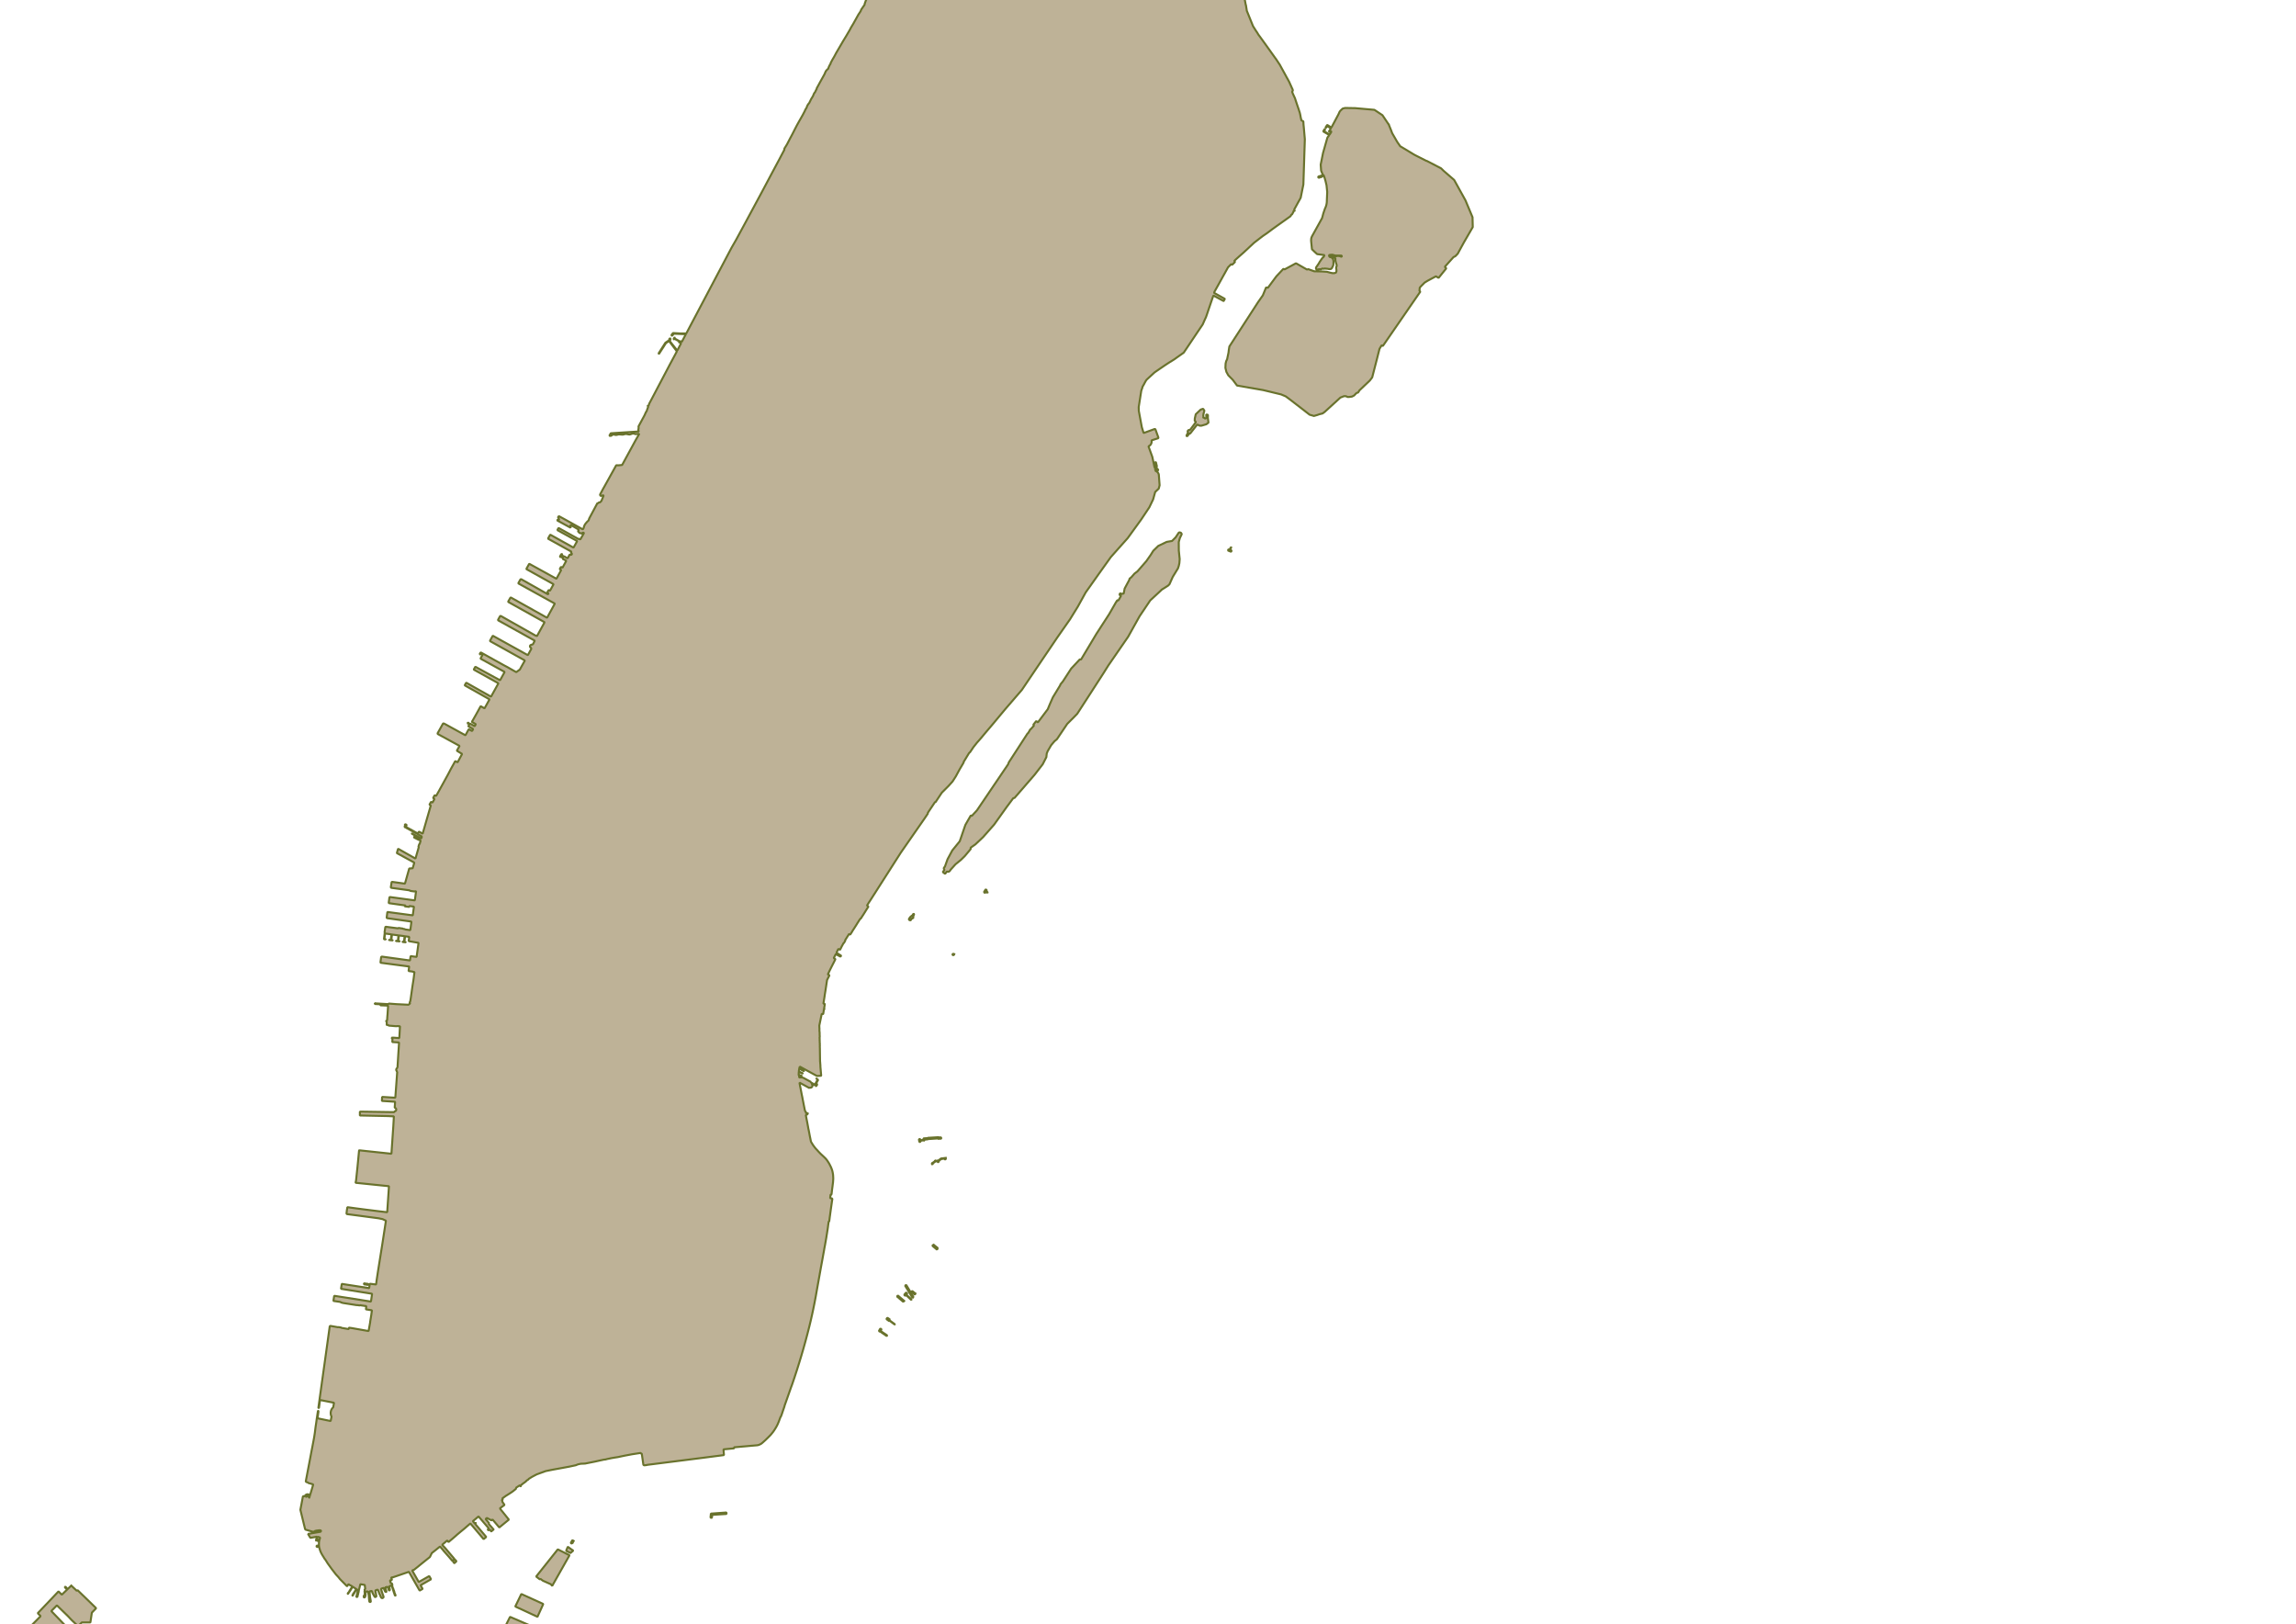 <?xml version="1.0" encoding="utf-8"?>
<!-- Generator: Adobe Illustrator 27.7.0, SVG Export Plug-In . SVG Version: 6.00 Build 0)  -->
<svg version="1.2" baseProfile="tiny" id="g-NYC-consulate1-_1-manhattan-img"
	 xmlns="http://www.w3.org/2000/svg" xmlns:xlink="http://www.w3.org/1999/xlink" x="0px" y="0px" viewBox="0 0 841.68 595.199"
	 overflow="visible" xml:space="preserve">
<g>
	<rect x="0.001" fill-rule="evenodd" fill-opacity="0" width="841.709" height="595.051"/>
	
		<path vector-effect="none" fill-rule="evenodd" fill="#BEB297" stroke="#69722C" stroke-width="0.737" stroke-linecap="square" stroke-linejoin="bevel" stroke-miterlimit="10" d="
		M457.46-59.505l0.024,0.55l0.012,0.319l0.074,1.812l-0.014,0.171l0.058,1.277l0.581,0.052l-0.002,0.659l0.002,0.565l0.01,0.405
		l0.007,0.316l0.11,5.391l0.029,3.07l0.017,3.349l-0.062,3.422l-0.091,4.966l-0.475-0.012v0.06l0.017,0.06l-0.029,0.048
		l-0.007,0.072l0.036,0.06v0.084l-0.041,0.102l-0.007,0.06l0.079,0.078l-0.048,0.155l0.029,0.143l-0.041,0.078l0.012,0.06
		l-0.043,0.096l0.034,0.129v0.125v0.161l-0.017,0.149l-0.007,0.167l0.043,0.161l-0.019,0.161l0.007,0.108l-0.067,0.137l-0.017,0.155
		l0.017,0.167l-0.024,0.161l-0.065,0.49l-0.014,0.188l0.029,0.09l-0.005,0.113l0.036,0.137l-0.031,0.125l0.036,0.203l-0.072,0.066
		l0.055,0.09l-0.048,0.108l-0.024,0.101l0.06,0.078l-0.007,0.119l-0.012,0.281l0.036,0.155l0.043,0.191l-0.103,0.197l-0.096,0.239
		l0.645,0.012l-0.024,1.244l-0.005,0.303l-0.005,0.212l-0.017,0.278l-0.012,0.203l-0.233,3.833l-0.209,2.855l-0.106,1.104
		l-0.122,1.433l-0.221,1.995l-0.18,1.371l-0.235,1.71l-0.35,3.054l-0.089,1.828l-0.041,0.854l-0.106,2.114l0.01,1.957l0.511,2.694
		l0.07,0.146l0.252,1.582l0.058,0.428l2.282,5.653l0.948,1.508l0.283,0.437l0.307,0.434l0.038,0.058l0.365,0.634l0.619,0.834
		l1.231,1.703l0.981,1.359l3.446,4.825l0.197,0.25l0.084,0.123l0.034,0.118l0.074,0.045l0.067,0.084l0.094,0.188l0.074,0.074
		l0.35,0.543l0.144,0.22l0.449,0.662l0.134,0.237l0.05,0.098l0.067,0.124l0.098,0.183l0.163,0.281l0.024,0.064l0.209,0.358
		l0.005,0.054l0.07,0.099l0.098,0.183l0.101,0.179l0.331,0.586l0.089,0.192l0.367,0.634l0.024,0.079l0.06,0.079l0.034,0.084
		l0.197,0.346l0.031,0.084l0.086,0.123l0.154,0.291v0.049l0.122,0.192l0.408,0.714l0.151,0.286l0.211,0.39l0.084,0.153l0.098,0.178
		l0.122,0.277l0.07,0.153l0.285,0.657l0.034,0.049l0.504,1.137l0.192,0.397l0.161,0.487l-0.022,0.033l-0.269,0.451l0.144,0.353
		l0.108,0.297l0.298,0.644l0.084,0.183l0.42,0.908l0.384,1.181l0.47,1.393l0.23,0.678l0.274,0.782l0.07,0.244l0.336,1.02
		l0.094,0.388l0.12,0.552l0.11,0.657l0.274,1.208l0.365,0.185l0.341,0.172l0.034,0.595l0.022,0.398l0.022,0.347l0.034,0.313
		l0.034,0.333l0.055,0.578l0.134,1.568l0.065,0.742l0.149,1.69l-0.07,2.126l-0.098,2.928l-0.108,3.496l-0.259,8.014l-0.074,0.365
		l-0.909,4.507l-0.118,0.23l-0.905,1.621l-0.619,1.134l-0.257,0.469l-0.523,0.93l0.132,0.108l-0.036,0.073l0.17,0.098l-0.094,0.183
		l-0.223-0.097l-0.058,0.11l-0.06-0.012l-0.086,0.163l0.07,0.049l-0.605,1.119l-0.158-0.065l-0.36,0.642l-0.909,0.656l-2.824,2.007
		l-1.274,0.903l-0.938,0.677l-0.549,0.396l-0.334,0.247l-0.549,0.41l-0.278,0.209l-1.109,0.818L463.677,86l-0.12,0.082l-0.545,0.367
		l-0.833,0.632l-0.933,0.723l-0.566,0.434l-0.103,0.08l-0.869,0.672l-0.989,0.926l-0.65,0.6l-0.741,0.703l-0.823,0.756l-0.276,0.264
		l-0.693,0.626l-0.929,0.807l-1.281,1.15l-0.218,0.2l-0.262,0.237l-0.391,0.411l0.012,0.012l0.305,0.292l-1.128,1.112l-0.29-0.295
		l-1.19,1.201l-0.782,1.423l-1.204,2.16l-1.516,2.748l-1.5,2.676l0.036,0.038l-0.113,0.215l0.034,0.11l0.235,0.131l3.561,1.991
		l0.05,0.056l0.005,0.062l-0.372,0.677l-0.036,0.026l-0.065-0.001l-3.69-1.993l-0.324,0.922l-0.686,2.007l-0.077,0.225l-0.54,1.586
		l-0.346,1.015l-0.211,0.646l-0.036,0.087l-0.185,0.554l-0.132,0.378l-0.178,0.508l-0.53,1.131l0.007,0.044l-0.053,0.069
		l-0.053,0.131l-0.583,1.324l-0.074,0.102l-0.245,0.367l-0.209,0.301l-1.195,1.77l-2.958,4.405l-2.275,3.387l-0.034,0.014
		l-0.034,0.014l-0.041,0.04l-0.113,0.062l-0.034,0.047l-0.086,0.062l-0.082,0.055l-0.101,0.066l-0.144,0.102l-0.094,0.073
		l-0.048,0.018l-0.103,0.08l-0.058,0.04l-0.204,0.146l-0.144,0.089l-0.144,0.113l-0.07,0.037l-0.091,0.075l-0.055,0.043
		l-0.118,0.081l-0.386,0.269l-0.372,0.263l-0.326,0.236l-0.07,0.065l-0.125,0.07l-0.036,0.038l-0.134,0.091l-0.206,0.14
		l-0.175,0.124h-0.017l-0.113,0.07l-0.077,0.054l-0.084,0.054l-0.173,0.107l-0.789,0.494l-0.247,0.14l-0.103,0.064l-0.108,0.075
		l-0.144,0.091l-1.111,0.722l-0.326,0.218l-0.605,0.413l-0.732,0.499l-0.65,0.446l-0.672,0.462l-0.547,0.376l-0.314,0.217
		l-0.178,0.123l-0.142,0.115l-0.417,0.384l-0.132,0.123l-0.281,0.258l-0.439,0.405l-0.35,0.319l-0.276,0.25l-0.331,0.307
		l-0.401,0.368l-0.187,0.184l-0.18,0.225l-0.139,0.225l-0.122,0.213l-0.163,0.294l-0.154,0.274l-0.199,0.389l-0.18,0.323
		l-0.449,0.781l0.029,0.123l-0.422,1.202l-0.943,6.021l0.041,1.387l0.638,3.445l0.468,2.521l0.657,2.12l3.969-1.445l0.05-0.01
		l0.053-0.002l0.05,0.007l0.05,0.015l0.048,0.023l0.043,0.03l0.038,0.036l0.031,0.042l0.024,0.046l0.017,0.049l0.996,2.763
		l0.019,0.044l0.01,0.046l0.005,0.047l-0.005,0.047l-0.012,0.046l-0.017,0.044l-0.026,0.04l-0.029,0.036l-0.036,0.031l-2.39,0.775
		l0.046,0.261l0.007,0.265l-0.031,0.263l-0.067,0.256l-0.106,0.244l-0.137,0.227l-0.168,0.205l-0.194,0.179l-0.221,0.149
		l-0.238,0.117l1.416,3.898l0.809,3.842l0.662,0.404l0.058-0.083l-0.158-0.563l-0.178,0.03l-0.377-1.611l0.11-0.027l0.014,0.056
		l0.142-0.027l0.125-0.035l-0.012-0.059l0.11-0.021l0.384,1.599l-0.18,0.053l0.182,0.675l-0.062,0.095l0.554,0.326l-0.266,0.492
		l-0.506-0.299l0.065-0.124l-0.571-0.308l0.017,0.062l0.374,0.214l-0.19,0.417l0.228,0.085l0.214,0.114l0.197,0.141l0.178,0.166
		l0.154,0.188l0.127,0.207l0.098,0.222l0.07,0.233l0.293,3.923l-0.319,1.223l-1.3,1.233l-0.758,2.721l-1.394,2.907l-1.66,2.492
		l-1.324,1.985l-1.204,1.663l-1.641,2.26l-2.095,2.888l-2.994,3.357l-3.21,3.612l-2.049,2.868l-2.368,3.315l-2.428,3.431
		l-2.349,3.307l-1.713,3.104l-1.173,2.122l-0.837,1.357l-1.996,3.235l-2.414,3.452l-2.284,3.266l-2.198,3.255l-2.217,3.264
		l-4.295,6.356l-4.285,6.344l-5.363,6.214l-0.554,0.641l-1.778,2.123l-0.098,0.118l-2.625,3.16l-1.38,1.632l-1.145,1.339
		l-0.161,0.19l-1.495,1.795l-1.022,1.193l-0.427,0.477l-0.098,0.11l-0.166,0.192l-0.118,0.122l-0.146,0.187l-0.214,0.271
		l-0.955,1.202l-1.188,1.778l-0.418,0.398l-0.034,0.048l-1.941,3.191l-0.026,0.262l-1.526,2.603l-1.324,2.443l-1.188,1.855
		l-0.571,0.636h-0.002l-0.938,1.039l-2.447,2.455l-2.061,3.105l-0.238,0.367l-0.151-0.094l-1.857,2.774l-0.854,1.279l0.115,0.122
		l-1.188,1.771l-2.342,3.366l-3.964,5.701l-0.955,1.377l-1.545,2.222l-10.538,16.484l-0.84,1.312l-0.223,0.317l-0.252,0.403
		l-0.525,0.845l0.542,0.348l-0.262,0.391l-0.007,0.065l-0.017,0.055l-0.058-0.005l-0.041,0.118l-0.084,0.06l-0.058,0.122
		l-0.158,0.274l-0.13,0.202l-0.13,0.19l-0.055,0.115l-0.096,0.151l-0.058,0.062l-0.082,0.173l-0.038,0.067l-0.182,0.238
		l-0.012,0.055l-0.034,0.065l-0.038,0.036l-0.031,0.082l-0.089,0.108l-0.101,0.173l-0.026,0.058l-0.089,0.146l-0.05,0.043
		l-0.026,0.067l-0.17,0.245l-0.775,1.202l-0.096-0.067l-0.029,0.01l-0.062,0.125l-0.043,0.019l-0.012,0.06l-0.055,0.053
		l-0.014,0.046l-0.211,0.319l-0.242,0.386l-0.326,0.516l-0.094,0.12l-0.053,0.077l-0.012,0.062l-0.307,0.492l-0.026,0.014
		l-0.029,0.048l-0.178,0.305l-0.07,0.079l-0.002,0.036l-0.07,0.094l-0.062,0.106l-0.118,0.175l-0.238,0.403l-0.125,0.163l-0.19,0.3
		l-0.108,0.192l-0.034,0.019l-0.254,0.41l-0.01,0.053l-0.727,1.135l-0.122-0.072l-0.026,0.036l-0.079-0.06l0.019-0.026l-0.192-0.149
		l-0.3,0.497l-0.178,0.278l-0.156,0.245l-0.353,0.561l-0.501,0.809l0.055,0.067v0.074l-0.214,0.379l-0.262,0.439l-0.074,0.029
		l-0.048-0.007l-0.134,0.228l-0.257,0.492l-0.226,0.403l-0.669,1.341l-0.278-0.142l-0.082-0.07l-0.053-0.012l-0.031-0.036
		l-0.048-0.01l-0.034-0.036h-0.046l-0.048-0.043l-0.17,0.341l-0.13,0.262l-0.408,0.828l1.351,0.84l0.022,0.005l0.079,0.038
		l0.029,0.05l0.134,0.07l0.05,0.077l0.01,0.065l-0.079,0.113l-0.082,0.113l-0.031-0.002l-0.043,0.036l-0.127-0.074l-0.026,0.017
		l-0.151-0.089v-0.002l-0.154-0.096l-0.35-0.202l-0.014,0.01l-0.857-0.449l-0.036,0.024l-0.098,0.199l-0.274,0.542l-0.343,0.677
		l0.504,0.288l0.118,0.07l-0.31,0.641l-0.302,0.602l-0.564,1.097l-0.585,1.166l-0.168,0.336l-0.854,1.766l0.516,0.278l0.089,0.048
		l-0.139,0.257l-0.753,1.488l-0.362,2.411l-0.084,0.53l-0.13,0.888l-0.209,1.257l-0.185,1.305l-0.358,2.176l-0.014,0.094l0.314,0.05
		l0.07,0.01l0.053,0.019l0.058,0.07l0.014,0.094l-0.002,0.019l-0.202,1.315l-0.041,0.053l-0.041,0.017l-0.002,0.043l0.161,0.014
		l-0.084,0.509l-0.206-0.031l-0.01,0.026l0.067,0.046l0.022,0.048l-0.211,1.372l-0.041,0.089l-0.086,0.041l-0.439-0.058
		l-0.888,4.278l0.01,0.238l0.019,0.643l0.024,0.218l-0.002,0.317l-0.007,0.602l0.058,0.302l0.007,0.264l0.012,0.168l0.007,0.23
		l-0.007,0.386l0.029,0.391l0.007,0.31l-0.034,0.336l-0.046,0.026l0.002,0.084l0.041,0.062l0.014,0.667l-0.034,0.06v0.046
		l0.043,0.036l0.012,0.926l0.019,0.077l0.036,0.487l-0.053,0.13l0.026,0.089l0.034,0.405l-0.038,0.13l0.031,0.705l0.065,4.804
		l0.031,0.132l0.012,0.29l0.019,0.238l0.079,0.991l-0.029,0.082l0.3,3.443l-0.084,0.086l-1.464,0.086l-6.291-3.443l-0.187,0.643
		l0.175,0.089l0.022-0.041l0.048,0.007l1.519,0.847l-0.082,0.137l-1.56-0.859l0.007-0.031l-0.158-0.065l-0.151,1.144l0.12,0.012
		l0.137,0.065l0.029-0.017l1.195,0.523l-0.043,0.118l-1.207-0.533l-0.005-0.024l-0.12-0.034l-0.11,0.01l-0.038,0.792l0.026,0.523
		l0.079-0.422l0.154,0.036l-0.046,0.204l0.866,0.18l0.014,0.091l-0.05,0.074l-0.864-0.168l0.002,0.053h-0.031l0.024,0.326
		l0.026,0.322l0.298-0.002v-0.024l0.523,0.002l-0.005-0.024l0.295-0.022l0.012,0.108l0.13,0.01l0.048-0.074l0.216,0.166l0.012-0.019
		l2.735,1.48l-0.082,0.144l0.645,0.362l0.909,0.513l1.02-1.857l-0.53-0.403l0.026-0.043l0.681,0.547l-0.953,1.708l0.134,0.094
		l0.132-0.194l0.19,0.134l0.086-0.173l0.108,0.067l-0.439,0.722l-0.089-0.072l0.089-0.156l-0.204-0.11l0.101-0.156l-0.132-0.082
		l-0.137,0.238l-1.07-0.612l-0.091,0.216l0.022,0.031l0.07,0.103l0.084,0.158l0.026,0.154l-0.019,0.211l-0.079,0.206l-0.134,0.161
		l-0.161,0.115l-0.202,0.098l-0.168,0.014l-0.257-0.038l-0.091,0.168l-3.649-1.994l0.06,0.441l0.06,0.3l0.084,0.461l0.067,0.329
		l0.096,0.473l0.144,0.744l0.18,0.926l0.065,0.341l0.178,0.864l0.118,0.561l0.058,0.329l0.072,0.405l0.185,0.912l0.187,0.977
		l0.156,0.789l0.12,0.585l0.137,0.715l0.065,0.096l0.031,0.199l0.115,0.086l0.024,0.12l0.041,0.096l0.101-0.007l0.014,0.106
		l0.041,0.046l0.034,0.091l-0.084,0.103l0.034,0.161l0.065-0.019l-0.034-0.07l0.074-0.067l0.086-0.019l0.108,0.115l-0.079,0.082
		l0.079,0.065l0.077-0.067l0.098,0.017l0.055-0.055l0.077,0.034l0.074-0.029l0.055,0.07l-0.074,0.055l0.01,0.115l-0.096,0.024
		l-0.041,0.055l-0.048,0.086l-0.082,0.019l-0.084,0.082l-0.11,0.019l-0.055,0.115l-0.086-0.022l-0.13,0.046l0.014,0.156l0.401,2.02
		l0.379,2.025l0.122,0.722l0.082,0.365l0.077,0.346l0.281,1.492l0.074,0.396l0.441,2.183l0.127,0.25l0.065,0.086l0.103,0.197
		l0.096,0.134l0.139,0.242l0.192,0.3l0.146,0.214l0.221,0.3l0.194,0.252l0.185,0.25l0.192,0.235l0.353,0.391l0.355,0.367l0.35,0.406
		l0.422,0.441l0.338,0.35l0.326,0.307l0.082,0.077l0.516,0.48l0.379,0.355l0.026,0.024l0.588,0.576l0.144,0.17l0.178,0.221
		l0.192,0.24l0.247,0.374l0.19,0.295l0.108,0.158l0.331,0.557l0.014,0.038l0.182,0.37l0.298,0.578l0.204,0.475l0.238,0.631
		l0.043,0.146l0.115,0.398l0.094,0.429l0.07,0.394l0.031,0.173l0.046,0.362l0.036,0.621l0.024,0.458l0.002,0.406l-0.055,0.801
		l-0.031,0.446l-0.103,0.773l-0.014,0.118l-0.07,0.59l-0.151,1.106l-0.182,1.605l-0.055,0.05l-0.014,0.254l-0.07,0.031l-0.118-0.055
		l-0.07,0.014l-0.065,0.024l-0.137,1.272l0.403,0.048l0.103,0.012l0.098,0.01l0.065,0.036l0.034,0.065l0.082,0.005l0.01,0.125
		l-0.557,3.863l-0.173,1.267l-0.106,0.804l-0.094,0.643l-0.079,0.655l-0.12,0.89l-0.026,0.065l-0.07,0.038l-0.103-0.005
		l-0.173,1.243l-0.062,0.427l-0.043,0.422l-0.106,0.717l-0.091,0.612l-0.026,0.098l-0.089,0.631l-0.175,1.063l-0.13,0.845
		l-0.12,0.669l-0.024,0.122l-0.036,0.206l-0.012,0.158l-0.055,0.24l-0.238,1.356l-0.041,0.204l-0.206,1.082l-0.067,0.446
		l-0.13,0.708l-0.245,1.344l-0.146,0.811l-0.156,0.876l-0.449,2.421l-1.545,8.614l-0.393,2.239l-0.422,2.231l-0.449,2.227
		l-0.475,2.222l-0.504,2.215l-0.533,2.21l-0.689,2.692l-0.717,2.683l-0.749,2.678l-0.777,2.666l-0.809,2.659l-0.835,2.649
		l-0.866,2.642l-0.897,2.63l-0.084,0.223l-0.055,0.146l-0.103,0.262l-0.103,0.293l-0.048,0.134l-0.084,0.245l0,0l-2.267,6.426
		l0.031,0.043l-0.703,2.039l-0.331,0.991l-0.302,0.773l-0.168,0.214l-0.595,1.615l-0.48,1.123l-0.312,0.59l-0.182,0.346l-0.66,1.063
		l-0.434,0.624l-0.701,0.873l-0.269,0.314l-0.674,0.691l-1.241,1.209l-0.792,0.713l-0.405,0.346l-0.322,0.245l-0.396,0.209
		l-0.338,0.154l-0.417,0.137l-0.3,0.048l-0.473,0.043l-0.993,0.086l-0.655,0.055l-1.682,0.154l-0.074,0.007l-0.338,0.029
		l-3.04,0.266l-1.008,0.089l-0.216,0.014l0.022,0.386l-0.732,0.067l-3.162,0.302l0.168,2.099l-7.395,0.957l-2.373,0.3l-3.482,0.442
		l-8.369,1.06l-6.58,0.833l-0.035,0.048l-0.885,0.11l-0.228-0.036l-0.135-0.118l-0.072-0.11l-0.568-3.94l-0.036-0.026l-0.09-0.017
		l-0.116-0.046l-0.088-0.098l-0.078-0.127l-0.246,0.022l-0.413,0.065l-1.871,0.288l-0.42,0.062l-0.464,0.082l-0.696,0.134
		l-1.683,0.314l-1.451,0.302l-1.121,0.238l-1.136,0.173l-1.155,0.197l-1.432,0.295l-0.266,0.055l-0.561,0.158l-0.545,0.046
		l-0.212,0.048l-0.234,0.05l-0.866,0.185l-1.986,0.442l-3.634,0.727l-1.092,0.046l-0.54,0.024l-0.968,0.218l-0.818,0.329
		l-2.432,0.518l-2.56,0.473l-0.877,0.161l-2.629,0.477l-2.522,0.511l-3.263,1.188l-0.825,0.427l-0.984,0.528l-0.137,0.086
		l-0.656,0.417l-0.13,0.074l-0.222,0.125l-0.054,0.132l-0.243,0.209l-0.416,0.235l-0.283,0.322l-0.333,0.269l-0.245,0.187
		l-0.265,0.18l-0.273,0.185l-0.228,0.204l-0.159,0.12l-0.159,0.122l-0.256,0.18l0.045,0.074l0.088,0.144l-0.195,0.151l-0.052-0.005
		l-0.083-0.122l-0.155-0.228l-1.115,0.727l-0.267,0.175l0.014,0.048l-0.014,0.127l-0.033,0.146l-0.063,0.134l-0.099,0.079
		l-0.58,0.463l-0.387,0.309l-0.679,0.466l-0.62,0.408l-0.894,0.557l-0.318,0.199l-0.134,0.096l-1.24,0.885l0.227,0.326l-0.376,0.288
		l-0.035,0.026l0.021,0.029l0.272,0.381l-0.06,0.079l0.025,0.05l-0.03,0.024l0.002,0.038l0.788,1.13l-1.722,1.267l-0.006,0.005
		l0.004,0.002l3.315,4.117l-1.03,0.833l-2.483,2.042l-2.449-2.882l-0.025-0.031l-0.006,0.005l-0.245,0.199l-0.144,0.118
		l-1.677-0.893l-0.471,0.398l1.313,1.555l-0.215,0.161l0.13,0.149l1.684,1.946l0.002,0.036l-0.252,0.206l-0.57,0.461l-0.056-0.002
		l-0.602-0.756l-0.002,0.031l-0.353,0.333l-0.041,0.012l-0.235-0.262l0.002-0.038l0.365-0.326l0.047-0.005l-3.816-4.46l-1.058,0.897
		l-0.201,0.168l-0.051,0.043l-0.77,0.633l0.697,0.823l0.319-0.23l0.128,0.142l-0.319,0.228l4.083,4.825l-0.97,0.789l-4.849-5.742
		l-1.157,0.989l-1.002,0.876l-1.037,0.854l-0.325,0.261l-1.091,0.912l-0.096,0.082l-0.199,0.166l-0.367,0.346l-1.276,1.101
		l-0.93,0.775l-0.526,0.453l-0.491-0.569l-0.82,0.703l-0.369,0.314l-0.666,0.564l1.121,1.173l0.024,0.029l0.059,0.072l1.585,1.874
		l0.049,0.058l0.049,0.058l1.341,1.581l0.304,0.36l-0.175,0.156l0.088,0.098l0.139-0.125l0.144,0.163l0.036-0.031l0.502,0.566
		l-0.775,0.686l-0.03,0.005l-0.456-0.533l0.049-0.043l-0.03-0.079l0.058-0.082l-0.018-0.065l0.037-0.029l-0.007-0.07l0.028-0.029
		l-0.016-0.046l0.219-0.178l-0.091-0.101l-0.479,0.432l-1.26-1.478l-0.43-0.489l-0.607-0.689l-0.51-0.578l-0.393-0.446l-0.138-0.158
		l-0.222-0.36l-0.034,0.024l-0.808-0.955l-0.121-0.142l-0.854,0.679l-0.92,0.746l-1.217,0.965l-0.033,0.036l-0.317,0.653
		l-0.166,0.348l-0.214,0.422l-1.051,0.84l-1.653,1.329l-3.053,2.467l-0.129,0.058l-0.606,0.23l2.409,4.233l3.849-2.186l0.669,1.178
		l-3.851,2.186l0.761,1.341l-1.105,0.629l-3.93-6.884l-5.997,2.051l-0.509,0.014l0.298,0.941l-0.742,0.137l0.326,1.101l0.331-0.108
		l0.205,0.576l0.046,0.226l-0.17,0.072l0.061,0.19l0.002,0.079l0.06-0.002l0.093,0.216l-0.015,0.048l0.089,0.245l0.09,0.084
		l-0.057,0.055l0.039,0.098l0.054,0.007l0.057,0.11l-0.065,0.038l0.02,0.082l0.05-0.026l0.087,0.149l-0.075,0.06l0.123,0.319
		l0.09-0.007l0.046,0.048l-0.003,0.06l-0.088,0.096l0.114,0.276l0.058-0.029l0.083,0.163l-0.078,0.053l0.482,1.173l-0.058,0.134
		l-0.064,0.036l-0.148-0.204l-0.323-0.945l-0.296-0.89l-0.163-0.545l-0.124-0.35l-0.123-0.333l-0.119-0.307l-0.068-0.163
		l-0.848,0.25l0.225,1.092l0.02,0.264l-0.048,0.101l-0.099,0.062l-0.109,0.014l-0.085-0.024l-0.054-0.11l-0.153-0.449l-0.15-0.398
		l-0.136-0.355l-0.923,0.24l0.119,0.262l0.071,0.151l0.071,0.298l0.138,0.441l0.087,0.334l-0.016,0.108l-0.071,0.079l-0.189-0.019
		l-0.103-0.103l-0.093,0.012l-0.103-0.278l-0.106-0.216l-0.199-0.511l-0.032-0.106l-0.058-0.235l-0.023-0.048l-0.562,0.182
		l-0.388,0.127l0.006,0.089l0.064,0.348l0.125,0.379l0.252,0.806l0.292,0.811l0.196,0.641l-0.303,0.3l-0.126,0.074l-0.319-0.058
		l-0.196-0.206l-0.16-0.302l-0.123-0.367l-0.06-0.115l-0.262-0.473l-0.073-0.233l-0.259-0.662l-0.178-0.468l-0.12-0.24l-0.825,0.266
		l0.013,0.317l0.146,0.813l0.105,0.576l0.053,0.362l0.003,0.182l-0.11,0.084l-0.292,0.144l-0.14-0.038l-0.133-0.168l-0.221-0.386
		l-0.25-0.437l-0.156-0.283l-0.13-0.29l-0.063-0.185l-0.093-0.295l-0.017-0.144l-0.38,0.041l-0.43,0.046l-0.017,0.19v0.6
		l0.071,0.732l0.063,0.645l0.218,1.18l0.053,0.346l-0.036,0.132l-0.093,0.101l-0.283,0.002l-0.113-0.156l-0.053-0.223l-0.053-0.461
		l-0.043-0.463l-0.033-0.458l-0.061-0.732l-0.027-0.19l-0.063-0.314l-0.206-0.873l-0.865,0.101l0.02,0.643l-0.01,0.506l-0.083,0.466
		l-0.12,0.367l-0.219,0.151l-0.096-0.024l-0.263-0.223l0.049-0.058l0.082-0.134l0.126-0.446l0.168,0.07l0.037-0.338l0.115-0.01
		l0.011-0.074l-0.126,0.005l0.004-0.302l0.126-0.038l-0.008-0.046l-0.128,0.012l0.013-0.317l0.147-0.014l0.003-0.101l-0.235,0.019
		l-0.019-0.24l0.133-0.01l-0.099-0.751l0.272-0.036l-0.195-1.55l-1.603-0.273l-0.573,2.354l-0.053,0.218l0.055,0.012l-0.15,0.617
		l-0.037-0.01l-0.046,0.398l-0.106,0.319l-0.188,0.801l-0.364-0.053v-0.07l0.538-2.181l0.053,0.014l0.051-0.209l-0.558-0.355
		l-0.05,0.065l0.021,0.014l-0.077,0.098l-0.011-0.007l-0.203,0.355l-0.327,0.528l-0.456,0.737l-0.062-0.038l-0.037,0.046
		l0.008,0.132l-0.206,0.463l-0.156-0.07l0.016-0.156l0.054-0.017l0.185-0.36l0.001-0.074l0.229-0.317l0.239-0.333l0.004-0.05
		l0.031-0.036l0.026-0.005l0.282-0.477l0.051-0.065l0.008-0.038l0.289-0.485l-1.302-0.837l-0.33,0.552l-0.192,0.271l-0.167,0.283
		l-0.191,0.298l-0.29,0.408l-0.279,0.391l-0.283,0.47l-0.123-0.086l0.255-0.463l0.053,0.007l0.058-0.096l0.063,0.002l0.104-0.151
		l-0.03-0.026l0.107-0.13l0.025-0.062l0.079-0.048l0.023-0.058l-0.025-0.024l-0.053,0.038l-0.021-0.005l0.228-0.3l0.269-0.432
		l0.38-0.607l0.098-0.134l0.118-0.19l-0.559-0.372l-0.072,0.048l-0.786-0.523l-0.494,0.801l-2.182-2.212l-0.472-0.487l-0.476-0.612
		l-0.838-0.909l-0.093-0.082l-0.43-0.571l-0.601-0.777l-0.502-0.641l-0.071-0.103l-1.165-1.617l-0.318-0.446l-0.438-0.71
		l-0.542-0.84l-0.033,0.031l-0.435-0.696l0.025-0.017l-0.031-0.041l-0.164-0.221l-0.101-0.168l-0.326-0.537l-0.17-0.314
		l-0.219-0.413l-0.19-0.437l-0.143-0.382l-0.085-0.288l-0.083-0.331l-0.037,0.002l-0.089-0.386l-0.051-0.295l-0.034-0.221
		l-0.418,0.038l0.016,0.206l-0.453,0.036l-0.025-0.23l-0.025-0.233l0.467-0.041l0.021,0.185l0.407-0.043l-0.048-0.561l0.042-0.002
		l-0.017-0.314l0.011-0.343l0.035-0.348l0.032-0.178l0.061-0.302l-0.044-0.05l-0.003-0.06l0.044-0.067l0.04-0.014l0.03,0.007
		l0.229-0.859l-0.914-0.273l-0.25,0.835l0.429,0.13l-0.167,0.557l-0.107,0.07l-0.082-0.132l0.121-0.372l-0.424-0.12l-0.124,0.434
		l-0.049-0.014l0.45-1.425l-2.456,0.427l-0.863-1.428l4.656-0.813l0.145-0.463l-0.207-0.019l-0.066,0.038l-0.042-0.012l-0.05,0.017
		l-0.014-0.026l0.028-0.019l-0.127-0.07l-0.148,0.029l-0.169-0.01l-0.045,0.036l-0.129-0.031l-0.061,0.046l-0.066-0.022
		l-0.066,0.017l-0.005,0.038l-0.068-0.031l-0.058,0.022l-0.034,0.026l-0.092-0.017l-0.045,0.022l-0.253,0.05l-0.034-0.041
		l-0.126,0.019l-0.011,0.038l-0.103,0.007l-0.04,0.034l-0.042-0.031l-0.037-0.017l-0.039,0.06l-0.066-0.038l-0.076,0.094
		l-0.045-0.007l-0.046-0.034l-0.196,0.439l-3.056-0.888l-0.1-0.053l-0.156-0.237l-1.694-6.946l-0.004-0.125l0.49-2.567l0.407-2.157
		l0.083-0.13l0.045-0.022l0.103-0.05l0.134,0.002l0.325,0.089l0.032-0.113l0.034-0.089l0.044-0.053l0.071-0.108l0.1-0.115
		l0.103-0.079l0.122-0.079l0.135-0.067l0.144-0.053l0.142-0.029l0.149,0.005l0.139,0.005l0.101,0.01l0.203,0.084l0.137,0.086
		l-0.098,0.149l-0.147-0.082l-0.11-0.043l-0.042-0.012l-0.015,0.127l-0.159-0.012l-0.139,0.012l-0.12,0.01l-0.046,0.022l0.049,0.142
		l-0.098,0.029l-0.083,0.062l-0.105,0.089l-0.076,0.113l-0.039,0.062l-0.002,0.07l0.154,0.022l0.051-0.086l0.093-0.079l0.137-0.058
		l0.078,0.005l0.115-0.022l0.066-0.041l0.125,0.005l0.081,0.036l0.064,0.074l0.032,0.043l0.007,0.077l0.047,0.082l0.049,0.053
		l0.032,0.06l0.01,0.096l0.019,0.077l0.064-0.012l0.056-0.053l0.02-0.173l0.505-1.646l0.772-2.594l0.001-0.048l0.109-0.377
		l-1.896-0.549l0.035-0.122l-0.626-0.18l-0.128-0.101l-0.008-0.014l-0.08-0.108l-0.006-0.137l0.441-2.318l0.471-2.467l0.663-3.472
		l0.52-2.769l0.315-1.62l0.487-2.57l0.14-0.756l0.263-1.684l0.276-2.207l0.23-1.514l0.2-1.478l0.421-2.781l0.07-0.074l0.086-0.005
		l0.048,0.024l-0.005,0.324l-0.322,2.351l4.793,1.008l0.325-1.6l-0.194-0.494l-0.106-0.542l-0.001-0.571l0.11-0.564l0.147-0.362
		l0.059-0.142l0.261-0.396l0.349-0.377l0.292-1.651l-0.901-0.178l-1.506-0.295l-2.726-0.533l-0.308,2.327l-0.063,0.492l-0.009,0.017
		l-0.012,0.017l-0.014,0.012l-0.016,0.012l-0.018,0.007l-0.019,0.005l-0.019,0.002l-0.019-0.002l-0.018-0.002l-0.017-0.007
		l-0.016-0.01l-0.014-0.012l-0.012-0.012l-0.01-0.014l-0.008-0.017l0.074-0.53l0.361-2.599l0.331-2.373l0.525-3.798l0.106-0.722
		l0.002-0.017l0.231-1.663l0.251-1.809l0.584-4.173l0.565-4.062l0.489-3.515l0.623-4.484l0.065-0.132l0.142-0.091l0.12,0.002
		l2.783,0.482l0.013-0.074l1.121,0.187l-0.007,0.089l0.488,0.086l2.242,0.389l0.018-0.127l0.026-0.185l0.026-0.086l0.053-0.065
		l0.103-0.041l0.988,0.146l6.069,1.073l0.592-3.246l-0.018-0.089l0.17-1.032l0.077-0.47l0.231-1.447l-0.009-0.058l0.198-1.257
		l-2.225-0.358l0.168-1.168l-2.366-0.353l-0.022,0.098l-1.078-0.151l-0.01,0.046l-5.324-0.84v-0.058l-0.571-0.089l0.003-0.175
		l-2.712-0.394l0.297-1.876l7.369,1.145l3.985,0.636l2.117,0.334l0.418-2.865l-11.399-1.816l0.295-1.804l10.031,1.552l0.179-1.178
		l-0.559-0.086l-0.033,0.098l-1.521-0.24l0.08-0.374l0.221,0.031l0.001,0.046l1.245,0.151l-0.01,0.086l0.593,0.096l0.035-0.24
		l2.302,0.276l0.192-1.48l0.494-3.256l0.571-3.582l0.555-3.484l0.531-3.335l0.615-4.007l0.65-4.228l0.004-0.024l-1.243-0.566
		l-1.457-0.302l-7.334-0.977l-2.698-0.353L127.183,445l-0.167-0.226l0.064-0.477l0.073-0.686l0.113-0.703l0.08-0.446l3.328,0.458
		l3.626,0.468l4.369,0.545l3.27,0.386l0.648-9.542l-12.253-1.255l0.188-0.852l0.512-4.828l0.579-5.982l-0.039-0.122l0.2-0.166
		l0.091,0.062l11.626,1.243l0.295-4.293l0.073-1.073l0.319-4.648l0.214-3.681l-2.117-0.11l-10.353-0.214l0.011-1.416l12.612,0.187
		l0.022-0.288l0.111-0.007l0.108-0.024l0.103-0.041l0.096-0.058l0.086-0.07l0.074-0.084l0.054-0.098l0.037-0.108l0.018-0.11
		l-0.001-0.113l-0.019-0.113l-0.038-0.106l-0.055-0.098l-0.071-0.089l-0.11-0.096l-0.125-0.077l-0.137-0.055l0.137-2.167
		l-4.828-0.302l0.068-1.473l4.838,0.295l0.104-1.418l0.322-4.362l0.27-3.673l-0.14-0.041l0.03-0.245l-0.072-0.062l-0.067-0.082
		l-0.053-0.094l-0.037-0.098l-0.02-0.106l-0.003-0.106l0.014-0.106l0.032-0.101l0.048-0.094l0.061-0.084l0.073-0.072l0.084-0.06
		l0.004-0.252l0.143,0.012l0.208-3.357l0.214-3.342l0.16-2.505l-2.487-0.154l0.078-1.133l-0.085-0.072l-0.073-0.084l-0.059-0.094
		l-0.045-0.103l-0.028-0.108l0.096-0.012h0.097l0.096,0.012l0.056,0.012l0.012-0.046l2.432,0.17l0.105-1.814l0.145-2.522
		l-0.43,0.002l-0.229-0.067l-0.782,0.055l-2.612-0.216l-0.393-0.238l-0.391-0.022l-0.031-0.038l0.004-1.111l-0.189-0.146l0.023-0.3
		l0.296,0.031l0.113-1.699l0.051-0.53l0.221-3.275l-2.838-0.118l0.015-0.365l-2.052-0.12l-0.008-0.274l0.349,0.031v0.036
		l4.476,0.259l0.409-0.199l2.672,0.206l4.428,0.216l0.548-0.437l0.022-0.084l-0.101-0.166l-0.009-0.173l0.07-0.125l0.157-0.391
		l0.21-1.348l0.268-1.91l0.277-1.972l0.351-2.217l0.157-1.089l0.252-2.087l-0.605-0.072l-0.002-0.074l-1.545-0.204l0.211-1.641
		l-0.066-0.031l-10.325-1.356l-0.073-0.084l-0.044-0.146l0.237-1.812l0.086-0.132l0.196-0.094l0.176,0.024l10.043,1.389l0.095-0.106
		l0.207-1.476l0.178,0.014l1.435,0.187l0.577,0.086l0.397-2.793l0.306-2.243l-0.008-0.125l-0.855-0.149l-2.585-0.449l-0.154-0.026
		l0.22-1.56l-1.459-0.204l-0.072,0.053l-0.015,0.11l-0.022,0.166l-0.029,0.214l-0.033,0.245l-0.037,0.276l-0.024,0.18l-0.032,0.238
		l-0.032,0.238l-0.037,0.274l0.046,0.06l0.478,0.055l-0.011,0.091l-1.205-0.137l0.013-0.118l0.452,0.053l0.062-0.048l0.06-0.444
		l0.039-0.286l0.024-0.178l0.036-0.264l0.028-0.202l0.038-0.278l0.023-0.173l0.014-0.103l-0.069-0.074l-1.948-0.266l-0.078,0.058
		l-0.014,0.11l-0.021,0.158l-0.026,0.199l-0.034,0.264l-0.037,0.286l-0.024,0.187l-0.012,0.089l-0.084,0.65l0.076,0.053l0.468,0.05
		l-0.01,0.091l-1.405-0.151l0.011-0.101l0.633,0.067l0.083-0.05l0.072-0.629l0.018-0.151l0.054-0.465l0.044-0.382l0.025-0.216
		l0.011-0.094l-0.058-0.053l-2.275-0.298l-0.051,0.06l-0.034,0.314l-0.022,0.185l-0.036,0.298l-0.027,0.223l-0.044,0.37l-0.02,0.163
		l-0.044,0.365l0.076,0.053l0.45,0.041l-0.007,0.079l-1.398-0.144l0.008-0.082l0.632,0.065l0.08-0.509l0.02-0.127l0.072-0.463
		l0.029-0.185l0.058-0.372l0.051-0.329l-0.053-0.074l-2.332-0.319l-0.227,1.956l0.051,0.106l0.463,0.041l-0.007,0.072l-0.675-0.065
		l0.252-2.135l0.018-0.149l0.016-0.134l-0.067-0.127l0.26-1.812l0.031-0.115l0.132-0.098l0.181,0.007l4.396,0.573l0.016-0.168
		l1.723,0.245v0.079l0.739,0.122l-0.006,0.103l1.972,0.269l0.047-0.362l0.044-0.333l0.024-0.19l0.046-0.35l0.022-0.168l0.047-0.362
		l0.024-0.185l0.044-0.341l0.022-0.168l0.019-0.151l0.017-0.127l0.052-0.398l-8.84-1.245l-0.138-0.062l-0.096-0.118l0.011-0.142
		l0.226-1.816l0.087-0.094l0.114-0.034l0.158,0.024l8.968,1.197l0.431-3.196l-1.723-0.23l-0.002,0.079h-0.027l-0.003,0.091h0.073
		l-0.005,0.168l-1.679-0.206l0.022-0.18l0.21,0.026l0.021-0.17l-5.927-0.825l-0.155-0.098l-0.049-0.106l0.244-1.852l0.062-0.13
		l0.115-0.074l0.152,0.005l8.992,1.221l0.458-3.354l-0.135-0.002v0.067l-0.374-0.053l-0.012,0.079l-1.39-0.185l-0.004-0.041
		l-0.437-0.058l0.018-0.137l-6.713-0.919l-0.113-0.065l-0.085-0.113v-0.101l0.271-1.761l0.066-0.086l0.098-0.043l0.126-0.01
		l4.602,0.641l1.574-5.557l1.256-0.082l0.607-2.068l-6.406-3.489l0.459-1.6l6.368,3.606l1.201-4.17l-0.103-0.209l0.261-0.871
		l0.189-0.13l0.36-1.238l-0.926-0.346l-1.551-0.799l0.058-0.106l1.551,0.818l0.385,0.132l0.032-0.089l-1.327-0.645l0.048-0.072
		l-0.332-0.187l-0.042,0.036l-0.238-0.113l0.006-0.014l0.197-0.386l0.246,0.134l-0.042,0.067l0.321,0.175l0.058-0.106l0.988,0.542
		l0.333,0.185l0.039-0.086l-0.34-0.154l-2.755-1.514l0.053-0.096l3.458,1.9l0.214-0.746l-1.594-0.893l0.061-0.108l-0.149-0.077
		l-0.05,0.089l-4.129-2.255l0.079-0.118l-0.175-0.098l-0.07,0.125l-0.343-0.192l0.287-0.513l-0.205-0.115l0.209-0.374l0.53,0.295
		l-0.402,0.72l0.201,0.103l0.032-0.046l4.075,2.267l-0.026,0.046l0.18,0.103l0.424-0.758l1.362,0.768l1.393-4.852l0.444-1.533
		l0.667-2.301l0.486-1.658l-0.507-0.293l0.602-1.039l0.507,0.288l0.723-1.32l0.036-0.065l-0.524-0.288l0.578-1.053l0.518,0.286
		l0.756-1.329l0.623-1.13l0.421-0.753l0.51-0.933l1.516-2.754l0.412-0.746l0.559-1.058l0.175-0.333l0.466-0.907l1.591-2.858
		l0.843,0.487l1.662-3.093l-0.667-0.398l-1.267-0.775l1.01-1.759l-7.873-4.3l-0.12-0.086l-0.068-0.149l0.028-0.151l1.931-3.443
		l0.092-0.091l0.126-0.01l0.132,0.017l0.523,0.257l7.372,4.057l1.216-2.231l1.217,0.677l0.411-0.725l-1.113-0.617l-0.68-0.393
		l0.181-0.331l0.219-0.401l-0.392-0.271l-0.06,0.06l-0.241-0.19l0.204-0.259l0.237,0.185l-0.049,0.062l0.37,0.276l0.082-0.168
		l1.803,1.001l0.393-0.751l-1.45-0.84l0.419-0.696l0.968-1.706l0.827-1.485l1.024-1.872l1.411,0.801l1.839-3.294l-8.999-5.082
		l-0.053-0.082l0.007-0.086l0.435-0.753l0.091-0.058l0.111,0.022l8.954,5.051l1.68-3.03l1.039-1.876l-9.057-5.022l0.591-1.044
		l9.065,4.964l1.681-3.052l-8.864-4.888l0.821-1.522l-0.462-0.262l-0.297,0.087l-0.112,0.198l-0.248-0.136l0.273-0.495l0.038-0.031
		l0.043-0.024l0.046-0.017l0.048-0.009l0.049-0.001l0.048,0.007l8.247,4.585l1.354,0.713l3.274,1.867l1.175-0.869l0.065,0.053
		l0.427-0.789l0.29-0.535l0.054-0.094l1.15-2.042l-12.719-7.07l-0.055-0.195l0.94-1.692l0.133-0.085l11.502,6.381l0.373,0.211
		l0.911,0.499l1.256-2.299l-0.095-0.4l-0.143-0.067l-0.124-0.1l-0.086-0.176l-0.038-0.2l0.029-0.181l0.086-0.153l0.138-0.124
		l0.181-0.086l0.434-0.114l0.181-0.1l0.148-0.186l0.178-0.359l0.273-0.552l0.083-0.167l-0.044-0.083l-13.277-7.375l-0.127-0.174
		l0.047-0.103l0.682-1.251l0.122-0.103l0.202-0.009l0.085,0.052l12.774,7.216l0.035-0.062l0.332,0.181l1.407-2.556l1.398-2.54
		l-13.235-7.389l-0.089-0.092l0.003-0.133l0.792-1.387l0.152-0.044l0.13,0.044l13.152,7.367l1.384-2.528l1.461-2.668l-13.319-7.362
		l-0.031-0.175l0.736-1.31l0.161-0.09l0.175,0.018l9.776,5.525l0.185-0.337l-0.505-0.278l0.568-0.972l0.479,0.263l1.31-2.383
		l-9.999-5.563l1.078-1.938l9.971,5.496l1.764-3.223l-0.557-0.291l0.473-0.848l0.543,0.313l1.395-2.555l-1.351-0.691l0.195-0.349
		l-0.363-0.304l-0.078,0.14l-0.391-0.221l-0.062,0.122l-0.3-0.173l0.415-0.765l0.03,0.017l0.156-0.279l0.257,0.127l-0.15,0.288
		l0.4,0.23l-0.087,0.131l0.495,0.155l0.027-0.062l1.293,0.755l0.74-1.364l0.545,0.054l0.133-0.046l0.091-0.101l0.045-0.094
		l-0.008-0.163l-0.339-0.489l0.125-0.203l0.006-0.072l-8.536-4.734l0.816-1.471l8.546,4.755l1.34-2.397l-4.113-2.279l-3.154-1.747
		l0.443-0.784l7.243,4.02l0.375-0.009l0.352,0.21l1.352-2.381l-0.23-0.128l-0.015,0.003l-0.29,0.057l-0.204,0.331l-0.446-0.221
		l-0.06,0.119l-0.671-0.365l0.081-0.127l-0.387-0.245l0.236-0.439l0.1-0.186l-2.969-1.74l-0.195,0.359l-0.075,0.137l0.307,0.163
		l-0.148,0.326l-4.847-2.638l0.182-0.335l0.356,0.193l0.003-0.006l0.182-0.372l-0.26-0.142l-0.006-0.003l0.009-0.015l0.112-0.188
		l-0.08-0.046l-0.249-0.143l0.343-0.531l0.179,0.093l1.95,1.061l6.658,3.702l0.301-0.482l0.161-0.601l0.226-0.548l0.279-0.419
		l0.312-0.376l0.387-0.44l0.344-0.3l0.129-0.172l0.215-0.666l2.997-5.609l0.183,0.097l0.204-0.247l0.236-0.118l0.268,0.032
		l0.557-0.525l0.847-2.044l-0.27-0.061l-0.413,0.144l-0.417,0.071l-0.132-0.177l-0.099-0.296l1.215-2.286l0.28-0.479l2.399-4.318
		l2.045-3.681l0.801,0.034l1.361-0.131l1.2-2.203l1.841-3.38l1.823-3.347l0.001-0.002l0.101-0.186l0.369-0.643l0.882-1.528
		l-0.013-0.111l-1.413,0.085l-0.239-0.137l-0.534-0.076l-0.364,0.068l-0.399,0.144l-0.339,0.11l-0.297,0.034l-0.365-0.051
		l-0.415-0.085l-0.39-0.06l-0.398,0.042l-0.348,0.093l-0.458,0.11l-0.386-0.017l-0.314-0.017l-0.466-0.042l-0.5,0.025l-0.517,0.136
		l-0.364,0.034l-0.39-0.068l-0.407-0.093l-0.348-0.009l-0.051,0.11l-0.161,0.11l-0.11-0.008l-0.153,0.246l-0.78,0.06l0.534-0.967
		l10.315-0.663l-0.218-0.414l0.055-0.552l0.059-0.197v-0.141l-0.031-0.556l2.19-4.044l0.605-1.35l0.089,0.041l0.269-0.751
		l0.026-0.073l0.042-0.12l0.351-0.986l-0.24-0.091l0.097-0.257l0.238,0.09l0.233-0.733l0.167-0.335l0.173-0.314l5.709-10.844
		l0.907-1.726l0.561-1.072l2.025-3.765l0.612-1.172l-2.879-3.79l-1.152,0.799l-2.51,3.908l-0.19-0.111l2.529-3.968l1.356-0.914
		l0.146-0.627l0.235-0.009l0.178,0.063l-0.286,0.914l2.721,3.45l1.416-2.721l-0.477-0.239l0.115-0.25l-0.187-0.092l-0.158,0.291
		l0.05,0.019l-0.029,0.05l-0.13-0.083l0.17-0.307l-1.807-0.997l-0.137,0.247l-0.197-0.108l0.336-0.608l0.19,0.105l-0.139,0.253
		l0.226,0.125l1.67,0.921l-0.024,0.043l0.197,0.1l0.127-0.211l0.465,0.247l0.331-0.624l1.142-2.164L247,122.316l-0.605,0.769
		l-0.206-0.141l-0.026-0.184l0.557-0.695l2.757,0.156l2.099,0.008l3.762-7.12l5.487-10.388l1.872-3.545l2.013-3.812l0.417-0.789
		l1.392-2.637l1.665-3.154l0.422-0.736l1.229-2.14l0.348-0.642l3.086-5.7l4.065-7.548l2.011-3.738l3.837-7.214l1.84-3.438
		l0.465-0.868l1.85-3.52l0.199-0.343l-0.041-0.286l0.12-0.271l0.888-1.436l1.123-2.167l0.737-1.375l0.497-0.965l0.509-1.01
		l0.708-1.367l0.725-1.307l1.399-2.461l0.823-1.565l0.168-0.433l0.509-0.835l0.221-0.653l0.437-0.691l0.288-0.319l0.715-1.466
		l0.655-1.071l0.312-0.775l0.235-0.433l0.146-0.099l0.456-0.942l0.223-0.38l-0.014-0.19l1.291-2.37l1.552-2.788l0.494-1.132
		l0.398-0.479l0.547-0.524l0.077-0.365l0.358-0.782l0.372-0.592l0.038-0.289l0.686-1.276l0.617-1.041l0.744-1.4l2.613-4.469
		l1.022-1.668l1.346-2.299l0.449-0.86l0.869-1.448l1.819-3.272l0.084-0.127l0.71-1.075l0.262-0.649l0.77-1.132l0.429-0.587
		l0.053-0.387l0.329-0.93l0.158-0.404l0.753-1.439l0.35-0.553l0.149-0.219l-0.062-0.202l0.696-1.369l0.317-0.544l0.007-0.228
		l0.35-0.658l0.298-0.36l0.07-0.289l0.149-0.333l0.194-0.184v-0.246l0.31-0.763l0.578-1.334l1.104-1.957l0.362-0.711l0.158-0.149
		l0.324-0.763l0.168-0.447l0.537-1.114l0.473-0.921l0.42-0.702l0.561-1.009l0.463-0.886l0.487-0.948l0.211-0.255l0.909-1.807
		l0.367-0.684l0.545-0.913l0.686-1.33v-0.003l0.578-1.028l0.974-1.799l0.05-0.236l3.131-6.392l0.749-1.387l2.997-4.889l1.125-1.451
		l0.17-0.273l1.49-1.941l2.798-3.846l0.617-0.923l2.282-3.407l1.502-2.233l2.039-3.032l1.824-2.71l0.749,0.455l0.665-1.149H457.46"
		/>
	
		<path vector-effect="none" fill-rule="evenodd" fill="#BEB297" stroke="#69722C" stroke-width="0.737" stroke-linecap="square" stroke-linejoin="bevel" stroke-miterlimit="10" d="
		M425.944,216.091l-3.124,2.9l-1.169,1.085l-1.48,2.201l-2.421,3.599l-1.663,2.979l-2.51,4.508l-5.687,8.245l-1.358,1.968
		l-0.202,0.293l-0.828,1.315l-1.073,1.708l-3.232,4.998l-0.192,0.298l-1.605,2.486l-1.845,2.85l-1.502,2.32l-1.157,1.783
		l-1.142,1.178l-1.507,1.507l-1.022,1.022l-3.769,5.607l-0.921,0.77l-0.919,1.094l-0.269,0.319l-1.279,2.195l-0.343,0.866
		l-0.142,1.327l-1.339,2.615l-2.363,3.062l-0.401,0.521l-0.199,0.245l-0.156,0.197l-0.156,0.178l-0.245,0.283l-2.807,3.234
		l-3.981,4.588l-0.494,0.13l-2.44,3.282l-4.597,6.433l-1.164,1.317l-2.87,3.244l-2.822,2.661l-0.314,0.211l-1.416,1.003l0.022,0.477
		l-2.162,2.587l-1.396,1.372l-1.996,1.62l-1.713,1.905l-0.072,0.07l-0.058,0.082l-0.043,0.086l-0.091,0.154l-0.115,0.139
		l-0.137,0.115l-0.084,0.074l-0.096,0.06l-0.103,0.041l-0.11,0.026l-0.11,0.005l-0.113-0.012l-0.108-0.031l-0.101-0.048
		l-0.091-0.065l-0.667,0.912l-0.857-0.655l0.619-0.842l-0.091-0.103l-0.074-0.118l-0.053-0.127l-0.029-0.134l0.012-0.096
		l0.026-0.094l0.038-0.089l0.05-0.082l0.065-0.074l0.079-0.065l0.07-0.077l0.058-0.086l0.972-2.714l1.73-3.22l2.743-3.374
		l0.492-1.425l1.298-3.789l0.288-0.811l1.972-3.422l0.365,0.173l1.905-2.071l3.165-4.676l3.198-4.727l1.756-2.591l1.944-2.874
		l1.346-1.987l0.252-0.684l0.106-0.187l0.132-0.204l0.125-0.202l0.161-0.235l0.077-0.118l0.422-0.653l1.416-2.186l4.42-6.814
		l0.264-0.204l0.252-0.451l0.137-0.218l0.346-0.619l0.204-0.12l1.178-1.308l-0.278-0.271l1.087-1.372l0.597,0.485l2.006-2.668
		l1.622-2.152l0.852-2.054l1.025-2.323l2.656-4.369l0.142-0.408l0.84-1.005l1.447-2.227l1.641-2.529l3.126-3.342l0.477,0.029
		l1.111-1.857l4.525-7.563l4.672-7.211l2.596-4.531l0.257-0.181l0.026-0.394l0.372,0.105l0.202-0.141l0.437-0.766l0.47-0.825
		l-0.595-0.365l0.259-0.583l0.645,0.372l0.091-0.166l0.559-0.054l0.358-1.848l0.269-0.511l1.495-2.788l-0.007-0.28l0.211-0.181
		l0.453-0.356l1.188-1.362l1.082-0.823l3.254-3.743l1.574-2.242l0.972-1.559l1.838-1.784l3.081-1.472l1.965-0.341l1.293-1.298
		l1.2-1.783l0.386-0.064l0.42,0.177l0.264,0.449l-0.703,1.486l-0.396,1.412l0.019,3.15l0.319,3.132l-0.115,1.479l-0.209,0.972
		l-0.307,0.933l-1.915,3.131l-1.185,2.667l-0.413,0.429l-0.166,0.137L425.944,216.091"/>
	
		<path vector-effect="none" fill-rule="evenodd" fill="#BEB297" stroke="#69722C" stroke-width="0.737" stroke-linecap="square" stroke-linejoin="bevel" stroke-miterlimit="10" d="
		M509.115,45.685l0.821,2.016l0.42,1.125l0.792,1.353l1.06,1.844l0.912,1.313l0.166,0.254l4.384,2.644l0.374,0.225l0.326,0.193
		l0.288,0.166l0.031,0.012L519,56.988l3.791,1.924l0.314,0.094l5.183,2.697l0.943,0.927l3.844,3.324l4.146,7.483l2.587,6.176
		l0.086,3.618l-3.285,5.679l-2.232,4.095l-0.878,0.908l-0.667,0.321l-3.191,3.569l0.549,0.552l-2.824,3.496l-0.869-0.506
		l-0.11-0.064l-2.99,1.595l-1.149,0.703l-1.26,1.267l-0.528,0.582l-0.108,1.185l0.329,0.262l-13.756,19.946l-0.417-0.282
		l-0.797,1.315l-0.989,3.899l-1.692,6.574l-0.866,1.14l-3.851,3.657l-0.007,0.016l-0.199,0.361l-0.24,0.36l-0.468,0.141
		l-0.046,0.014l-0.257,0.206l-0.691,0.726l-0.785,0.406l-0.857,0.12l-0.72,0.034l-0.324-0.147l-0.055-0.025l-0.36-0.137h-0.6
		l-1.336,0.524l-5.775,5.266l-0.761,0.556l-0.895,0.215l-0.242,0.059l-0.377,0.134l-0.369,0.134l-1.279,0.374l-1.593-0.47
		l-2.774-2.152l-4.628-3.567l-1.339-0.985l-1.689-0.723l-6.586-1.586l-9.578-1.668l-1.557-2.077l-1.66-1.689l-0.689-1.243
		l-0.362-1.472l0.07-1.581l0.206-0.873l0.343-0.704l0.506-2.399l0.12-1.025l0.206-1.256l10.507-16.234l1.759-2.508l1.197-2.904
		l0.655,0.136l0.549-0.745l2.56-3.458l2.579-2.746l0.456,0.194l3.846-2.072l0.245-0.133l0.238,0.056l3.853,2.205l0.509-0.126
		l2.126,0.767l2.846,0.065l1.836,0.117l0.465,0.129l0.573,0.16l1.013,0.22l0.669-0.007l0.609-0.199l0.17-0.516l-0.014-0.582
		l-0.082-0.36l-0.014-0.471l0.18-0.457l-0.012-0.471l-0.158-0.474l-0.106-0.316l-0.166-0.721l-0.026-0.388v-0.513l-0.458-0.222
		l-0.691-0.208l-0.43-0.167l-0.084-0.167l0.221-0.208l0.957,0.097l0.54,0.167l0.888-0.152l0.665,0.097l0.523,0.188l0.197,0.007
		l0.029-0.18l-0.11-0.222l-2.287-0.016l-1.053-0.306l-0.818,0.055l-0.154,0.033l-0.29,0.063l0.151,0.513l0.25,0.222l0.25-0.014
		l0.29,0.111l0.569,0.596l0.151,0.846l-0.055,1.372l-0.334,0.734l-0.25,0.471l-0.317,0.23l-0.557,0.061l-0.149-0.032l-0.365-0.079
		l-0.473-0.055h-0.305l-0.389-0.083l-0.206,0.097h-0.307l-0.305-0.055l-0.264,0.055l-0.235,0.194h-0.29l-0.209-0.014l-0.374,0.028
		l-0.533,0.09l-0.346-0.071l-0.098-0.128l-0.036-0.166l-0.036-0.157l0.07-0.278l0.95-1.378l0.331-0.601l1.049-1.515l0.178-0.13
		l0.18-0.129l0.393-0.739l-2.709-0.363l-0.811-0.728l-1.087-1.043l-0.29-2.828l-0.022-0.329l0.005-0.33l0.026-0.329l0.05-0.326
		l0.113-0.317l0.122-0.277l3.705-6.693l0.377-1.435l0.07-0.264l0.593-1.738l0.187-0.401l0.163-0.413l0.132-0.424l0.101-0.432
		l0.072-0.438l0.041-0.442l0.012-0.444l0.072-1.722l0.058-1.343l0.002-0.094l-0.254-2.444l-0.353-1.501l-0.326-1.151l-0.274-0.782
		l-0.691,0.179l0.034,0.121l-1.32,0.413l-0.146-0.437l1.32-0.421l0.065,0.162l0.667-0.214l-0.058-0.154l-0.245,0.043l-0.66-1.623
		l-0.151-2.208l0.861-4.263l1.392-4.923l0.077-0.271l0.077-0.281l0.115-0.251l0.194-0.259l0.449-0.595l-2.248-1.315l0.542-0.915
		l0.194,0.111l-0.417,0.735l2.051,1.193l0.456-0.71l-0.77-0.472l0.024-0.043l0.048,0.022l0.017-0.037l0.744,0.429l0.146-0.22
		l-0.744-0.427l0.537-0.804l-1.193-0.721l0.058-0.138l-0.154-0.097l-0.513,0.79l-0.209-0.083l0.653-1.012l1.533,0.982l2.555-4.794
		l0.226-0.486l0.202-0.472l0.314-0.43l0.835-0.779l0.885-0.228l3.724,0.066l7.028,0.62l1.948,1.296l0.996,0.662L509.115,45.685"/>
	
		<path vector-effect="none" fill-rule="evenodd" fill="#BEB297" stroke="#69722C" stroke-width="0.737" stroke-linecap="square" stroke-linejoin="bevel" stroke-miterlimit="10" d="
		M0.001,0"/>
	
		<path vector-effect="none" fill-rule="evenodd" fill="#BEB297" stroke="#69722C" stroke-width="0.737" stroke-linecap="square" stroke-linejoin="bevel" stroke-miterlimit="10" d="
		M26.127,581.158l2.028,1.917l0.285-0.24l6.81,6.61l-1.576,1.632l-0.538,3.592l-3.142-0.007l-1.386,1.36l-2.413-2.299l-1.315-1.394
		l-4.022-3.923l-2.06,2.083l7.477,7.748l-7.129,6.685l-8.202-8.398l0.15-0.149l-0.08-0.086l3.885-3.942l-1.064-1.065l7.612-7.995
		l1.213,1.202l1.991-1.912l-0.32-0.329l-0.085,0.046l-0.508-0.554l0.227-0.206l0.534,0.561l-0.064,0.062l0.314,0.324L26.127,581.158
		"/>
	
		<path vector-effect="none" fill-rule="evenodd" fill="#BEB297" stroke="#69722C" stroke-width="0.737" stroke-linecap="square" stroke-linejoin="bevel" stroke-miterlimit="10" d="
		M0.001,0"/>
	
		<path vector-effect="none" fill-rule="evenodd" fill="#BEB297" stroke="#69722C" stroke-width="0.737" stroke-linecap="square" stroke-linejoin="bevel" stroke-miterlimit="10" d="
		M204.087,578.332l-0.849,1.502l-0.485,0.857l-0.327,0.578l-0.506-0.609l-2.877-1.274l-0.948-0.701l-0.169,0.216l-1.374-1.068
		l7.934-9.955l1.248,0.629l3.048,1.531l-0.497,0.878l-0.507,0.895l-3.391,5.994L204.087,578.332"/>
	
		<path vector-effect="none" fill-rule="evenodd" fill="#BEB297" stroke="#69722C" stroke-width="0.737" stroke-linecap="square" stroke-linejoin="bevel" stroke-miterlimit="10" d="
		M195.579,596.339l-2.012,4.849l-8.877-4.019l2.288-4.552L195.579,596.339"/>
	
		<path vector-effect="none" fill-rule="evenodd" fill="#BEB297" stroke="#69722C" stroke-width="0.737" stroke-linecap="square" stroke-linejoin="bevel" stroke-miterlimit="10" d="
		M197.119,592.404l-0.088,0.194l-8.142-3.772l2.217-4.59l8.053,3.664L197.119,592.404"/>
	
		<path vector-effect="none" fill-rule="evenodd" fill="#BEB297" stroke="#69722C" stroke-width="0.737" stroke-linecap="square" stroke-linejoin="bevel" stroke-miterlimit="10" d="
		M441.185,152.976l0.593,0.426l0.434-0.168l-0.022-1.339l0.624,0.161l-0.029,1.131l0.223,1.725l-0.787,0.589l-1.812,0.531
		l-0.645-0.018l-0.881-0.409l-2.543,3.245l-0.329,0.083l-0.861,1.02l-0.218-0.262l0.614-1.263L435.3,158.1l0.48-0.563l0.286,0.147
		l0.355-0.334l1.992-2.664l-0.453-0.474l0.043-0.88l0.343-1.502l1.804-1.705l0.89-0.303l0.466,0.691l-0.331,1.251l-0.072,0.595
		L441.185,152.976"/>
	
		<path vector-effect="none" fill-rule="evenodd" fill="#BEB297" stroke="#69722C" stroke-width="0.737" stroke-linecap="square" stroke-linejoin="bevel" stroke-miterlimit="10" d="
		M334.678,475.544l-0.139,0.194l-2.757-4.542l0.439-0.214l2.613,4.338L334.678,475.544"/>
	
		<path vector-effect="none" fill-rule="evenodd" fill="#BEB297" stroke="#69722C" stroke-width="0.737" stroke-linecap="square" stroke-linejoin="bevel" stroke-miterlimit="10" d="
		M343.904,416.814v0.134l1.049-0.074l0.058,0.18l0.098,0.274l-1.286,0.079l-0.031-0.142l-3.676,0.245l-0.01,0.101l-1.214,0.062
		l0.01,0.358l-0.338,0.041v-0.122l-1.133,0.163l0.031,0.386l-0.439,0.072l-0.163-1.001l0.47-0.113l0.07,0.461l1.164-0.132
		l-0.05-0.533l1.572-0.113l-0.029-0.091L343.904,416.814"/>
	
		<path vector-effect="none" fill-rule="evenodd" fill="#BEB297" stroke="#69722C" stroke-width="0.737" stroke-linecap="square" stroke-linejoin="bevel" stroke-miterlimit="10" d="
		M346.702,424.408l0.007,0.525l-0.242-0.014l-0.254,0.014l0.012-0.269l-1.161,0.158l-0.912,0.638l0.101,0.053l-0.3,0.499
		l-0.266-0.139l0.19-0.312l-0.965,0.144l-0.835,0.621l-0.266,0.482l-0.262-0.178l0.293-0.497l0.106,0.046l0.751-0.552l0.06-0.29
		l0.235,0.05l-0.026,0.118l1.049-0.175l0.965-0.72l1.444-0.166L346.702,424.408"/>
	
		<path vector-effect="none" fill-rule="evenodd" fill="#BEB297" stroke="#69722C" stroke-width="0.737" stroke-linecap="square" stroke-linejoin="bevel" stroke-miterlimit="10" d="
		M260.806,556.269l-0.348,0.007l0.146-1.5l5.701-0.413l0.029,0.545l-5.238,0.324l-0.11,0.991L260.806,556.269"/>
	
		<path vector-effect="none" fill-rule="evenodd" fill="#BEB297" stroke="#69722C" stroke-width="0.737" stroke-linecap="square" stroke-linejoin="bevel" stroke-miterlimit="10" d="
		M322.823,487.846l2.399,1.608l-0.142,0.257l-2.39-1.648l-0.038,0.058l-0.468-0.257l0.317-0.545l0.194-0.367l0.463,0.235
		l-0.091,0.18L322.823,487.846"/>
	
		<path vector-effect="none" fill-rule="evenodd" fill="#BEB297" stroke="#69722C" stroke-width="0.737" stroke-linecap="square" stroke-linejoin="bevel" stroke-miterlimit="10" d="
		M326.024,483.88l2.066,1.516l-0.084,0.096l-1.891-1.411l-0.113,0.156l-1.058-0.765l0.353-0.485l0.914,0.614L326.024,483.88"/>
	
		<path vector-effect="none" fill-rule="evenodd" fill="#BEB297" stroke="#69722C" stroke-width="0.737" stroke-linecap="square" stroke-linejoin="bevel" stroke-miterlimit="10" d="
		M332.257,474.563l1.929,1.704l-0.146,0.19l-1.905-1.785l-0.25,0.295l-0.429-0.377l0.41-0.485l0.314-0.384l0.41,0.403
		L332.257,474.563"/>
	
		<path vector-effect="none" fill-rule="evenodd" fill="#BEB297" stroke="#69722C" stroke-width="0.737" stroke-linecap="square" stroke-linejoin="bevel" stroke-miterlimit="10" d="
		M331.451,476.804l-0.346,0.326l-2.279-1.941l0.319-0.35L331.451,476.804"/>
	
		<path vector-effect="none" fill-rule="evenodd" fill="#BEB297" stroke="#69722C" stroke-width="0.737" stroke-linecap="square" stroke-linejoin="bevel" stroke-miterlimit="10" d="
		M209.258,569.106l-0.1,0.086l-1.629-0.768l0.62-1.495l1.269,0.924l0.74,0.48L209.258,569.106"/>
	
		<path vector-effect="none" fill-rule="evenodd" fill="#BEB297" stroke="#69722C" stroke-width="0.737" stroke-linecap="square" stroke-linejoin="bevel" stroke-miterlimit="10" d="
		M334.736,336.338l-0.25,0.334l-0.259-0.022l-0.163,0.271l-0.276,0.453l-0.561-0.235l-0.017-0.329l0.17-0.259l0.283-0.41
		l0.413-0.341l0.149-0.163l0.266-0.089l0.228-0.458l0.23-0.154l0.142,0.108l-0.036,0.175l-0.317,0.782L334.736,336.338"/>
	
		<path vector-effect="none" fill-rule="evenodd" fill="#BEB297" stroke="#69722C" stroke-width="0.737" stroke-linecap="square" stroke-linejoin="bevel" stroke-miterlimit="10" d="
		M342.308,456.277l1.461,1.161l-0.266,0.6l-1.61-1.346l-0.017-0.233l0.115-0.132l0.216,0.031L342.308,456.277"/>
	
		<path vector-effect="none" fill-rule="evenodd" fill="#BEB297" stroke="#69722C" stroke-width="0.737" stroke-linecap="square" stroke-linejoin="bevel" stroke-miterlimit="10" d="
		M451.311,200.693l-0.36,0.87l0.549,0.214l-0.18,0.467l-1.164-0.464l0.17-0.447l0.453,0.173l0.365-0.881L451.311,200.693"/>
	
		<path vector-effect="none" fill-rule="evenodd" fill="#BEB297" stroke="#69722C" stroke-width="0.737" stroke-linecap="square" stroke-linejoin="bevel" stroke-miterlimit="10" d="
		M335.552,474.104l-0.163,0.434l-1.26-1.032l0.271-0.338L335.552,474.104"/>
	
		<path vector-effect="none" fill-rule="evenodd" fill="#BEB297" stroke="#69722C" stroke-width="0.737" stroke-linecap="square" stroke-linejoin="bevel" stroke-miterlimit="10" d="
		M361.52,326.673l0.578,0.374l-0.103,0.175l-0.602-0.372l-0.242,0.425l-0.461-0.235l0.614-1.056l0.456,0.25L361.52,326.673"/>
	
		<path vector-effect="none" fill-rule="evenodd" fill="#BEB297" stroke="#69722C" stroke-width="0.737" stroke-linecap="square" stroke-linejoin="bevel" stroke-miterlimit="10" d="
		M210.285,564.794l-0.461,0.883l-0.114-0.05l-0.078,0.142l-0.406-0.199l0.6-1.073l0.186,0.12L210.285,564.794"/>
	
		<path vector-effect="none" fill-rule="evenodd" fill="#BEB297" stroke="#69722C" stroke-width="0.737" stroke-linecap="square" stroke-linejoin="bevel" stroke-miterlimit="10" d="
		M349.792,349.715l-0.209,0.405l-0.42-0.115l0.094-0.425L349.792,349.715"/>
	
		<path vector-effect="none" fill-rule="evenodd" fill="#BEB297" stroke="#69722C" stroke-width="0.737" stroke-linecap="square" stroke-linejoin="bevel" stroke-miterlimit="10" d="
		M0.001,0"/>
</g>
<style>
#g-NYC-consulate1-_1-manhattan-img rect, #g-NYC-consulate1-_1-manhattan-img circle, #g-NYC-consulate1-_1-manhattan-img path, #g-NYC-consulate1-_1-manhattan-img line, #g-NYC-consulate1-_1-manhattan-img polyline, #g-NYC-consulate1-_1-manhattan-img polygon { vector-effect: non-scaling-stroke; }
</style>
</svg>

